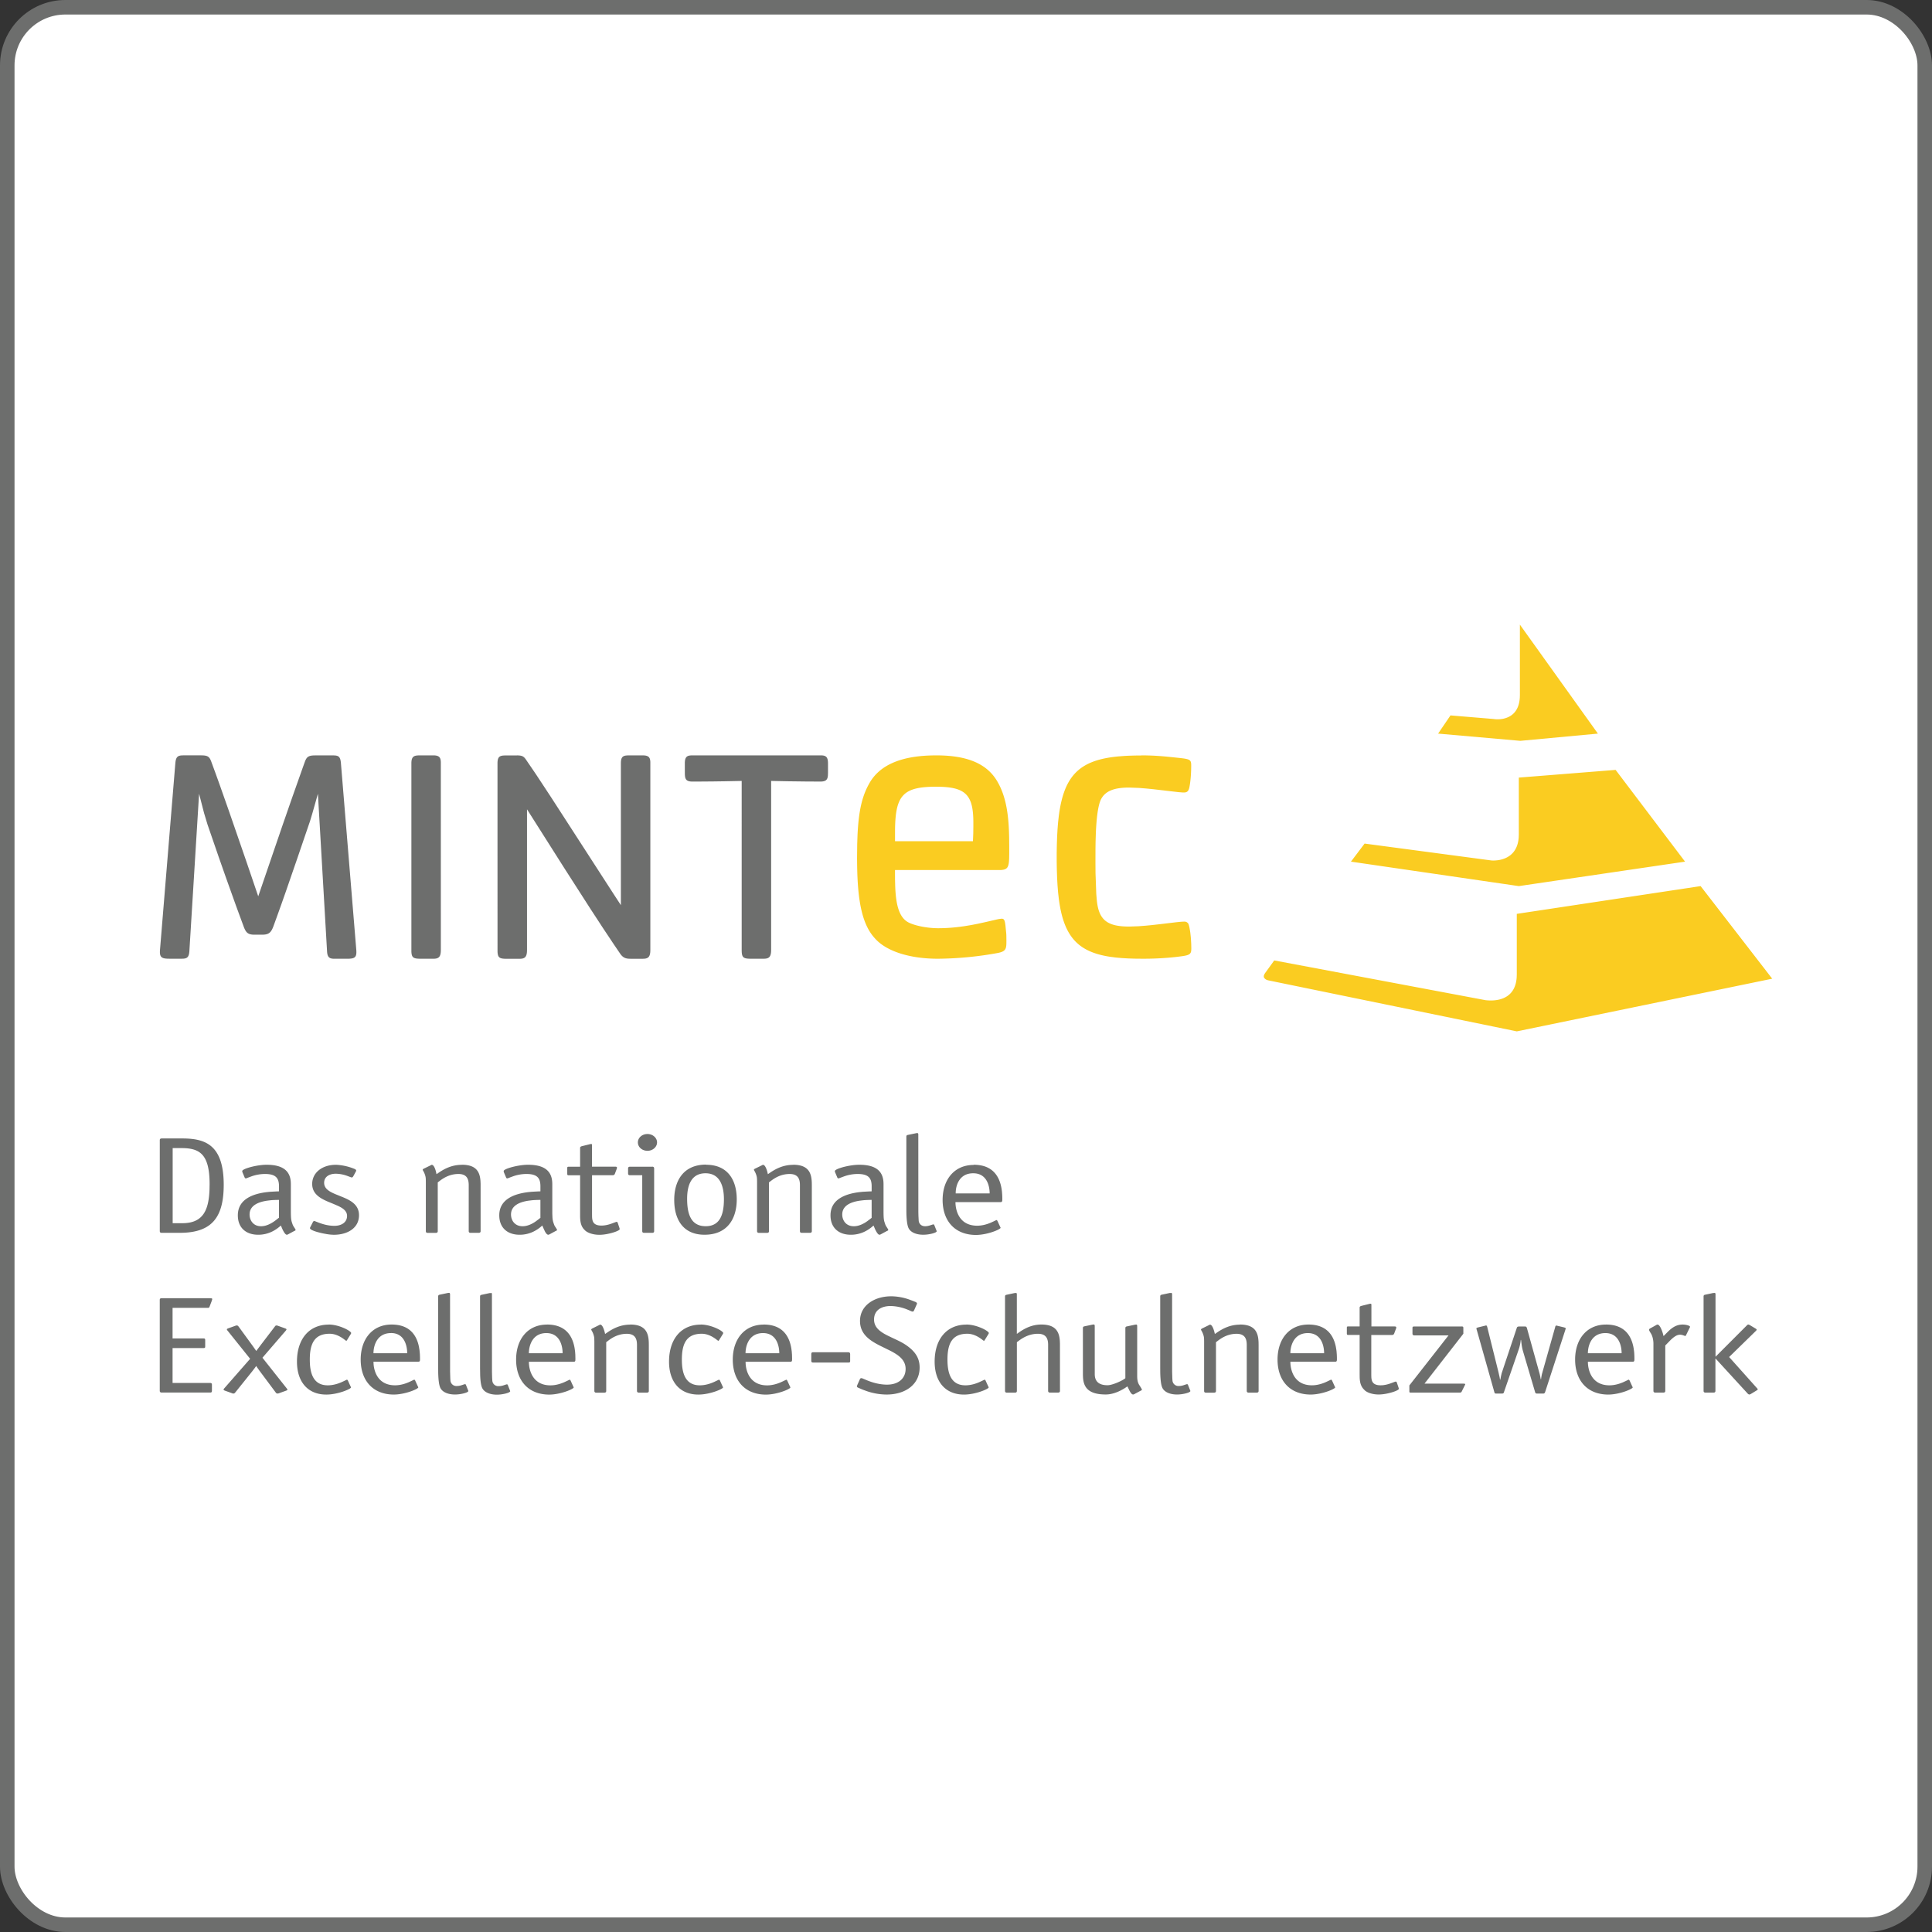 <svg xmlns="http://www.w3.org/2000/svg" width="133" height="133" fill-rule="evenodd"><rect width="100%" height="100%" fill="#333333" stroke="none"/><rect stroke="#6d6e6d" fill="#fff" x=".5" y=".5" width="132" height="132" rx="4"/><path d="M117.072 61L122 67.374 104.418 71l-17.136-3.517-.076-.028a.384.384 0 01-.19-.16c-.034-.072-.008-.16.022-.22l.045-.078.635-.88 14.56 2.738.15.013.178.006c.664.004 1.71-.212 1.803-1.587l.007-.204v-4.172L117.072 61zm-52.623-9c2.19 0 3.567.596 4.268 1.903.607 1.1.728 2.453.753 3.74l.006.635v.477l-.005.307c-.02.646-.115.8-.567.83l-.102.002h-7.19l.002.628.01.413c.037 1.16.2 2.193.916 2.566.45.227 1.292.398 2.05.398.65 0 1.268-.06 1.827-.145l.464-.077.43-.084.574-.126.735-.17c.154-.033.273-.052.352-.052.12 0 .178.075.217.286l.027.184.037.383a2.9 2.9 0 01.025.319l.004.362-.003.21c-.016.377-.105.517-.587.614a23.81 23.81 0 01-4.128.397c-1.938 0-3.54-.51-4.325-1.392-.863-.926-1.208-2.482-1.235-5.167L59 59.1l.01-.98.02-.587c.076-1.685.307-2.713.812-3.602.73-1.306 2.275-1.93 4.606-1.93zm14.126 0c.65 0 1.213.036 1.83.095l.786.082.25.03c.512.07.562.15.562.503 0 .397-.028.965-.112 1.42-.056.34-.17.426-.394.426l-.102-.003-.274-.022-1.72-.2-.498-.05-.49-.04-.68-.025c-1.01 0-1.6.227-1.9.738-.257.416-.358 1.48-.397 2.464l-.016.525-.007.483-.002.97.005.712.052 1.43.027.317c.112 1.448.673 1.93 2.246 1.93l.646-.023.467-.036.477-.046.7-.08.988-.118.286-.028.2-.01c.14 0 .196.028.28.113.032.04.064.14.094.276l.042.233.02.134.032.293.013.156.018.32.007.32-.006.143c-.022.212-.115.298-.438.362l-.223.036-.286.036-.17.02a20.54 20.54 0 01-2.302.113l-.483-.005-.458-.015-.432-.026-.408-.037-.384-.05c-2.23-.34-3.2-1.405-3.533-4l-.05-.45-.038-.478-.028-.508-.018-.54-.01-.57v-.596l.01-.57.018-.54.028-.51.038-.48.05-.45c.36-2.83 1.468-3.857 4.118-4.104l.42-.032.22-.012.458-.015.483-.005zm32.645 1l4.78 6.316L104.556 61 93 59.316l.94-1.244 8.74 1.164.124.004.13-.004.157-.015c.533-.068 1.375-.37 1.458-1.578l.007-.2V53.53l6.663-.53zm-46.77 1.158c-2.29 0-2.807.59-2.835 2.96l-.001.79h5.364l.022-.532.006-.477v-.27c0-1.93-.534-2.47-2.556-2.47zM104.63 43l5.37 7.502-5.34.498-5.66-.498.852-1.253 2.957.246.09.012.102.007.13.002.153-.008.17-.023c.494-.1 1.103-.414 1.17-1.456l.006-.19V43z" fill="#facc21"/><path d="M33.79 89c.06 0 .072.05.075.092l.003 5.344.01.4.012.196.008.06a.41.41 0 00.43.332 1.1 1.1 0 00.313-.049l.205-.068a.187.187 0 01.04-.007c.048 0 .06.016.068.036l.147.37c.01.02.02.047.02.067 0 .104-.516.237-.914.237-.526 0-.88-.19-1.01-.454-.094-.195-.13-.554-.142-.877l-.008-.5v-4.924c0-.05.018-.083.045-.1l.03-.013.582-.124h.083zm-6.83 2.182c1.282 0 1.73.784 1.88 1.53l.037.222.022.214.007.103.007.194v.15c-.002.075-.013.124-.068.14l-.05.006H25.71l.008.177c.05.592.367 1.447 1.476 1.447.376 0 .712-.113.952-.217l.18-.084.166-.08a.102.102 0 01.023-.007c.02 0 .034.013.045.03l.02.027.182.4c.01.028.032.047.032.076 0 .104-.9.492-1.697.492-1.43-.01-2.267-.967-2.267-2.41 0-1.395.794-2.41 2.128-2.41zm83.6 0c1.346 0 1.773.864 1.902 1.64l.03.22.01.106.01.202.003.185c0 .1 0 .18-.068.202l-.05.006h-3.085c0 .58.258 1.623 1.484 1.623.376 0 .712-.113.952-.217l.18-.084.166-.08a.102.102 0 01.023-.007c.02 0 .034.013.045.03l.02.027.182.4c.01.028.032.047.032.076 0 .104-.9.492-1.697.492-1.43-.01-2.267-.967-2.267-2.41 0-1.395.794-2.41 2.128-2.41zM94.355 89.75c.04 0 .05.027.053.064l.001 1.5H96c.064 0 .12.01.12.067l-.01.066-.14.37a.15.15 0 01-.094.078l-.046.007H94.4v2.77l.005.15c.02.294.124.543.64.543.253 0 .487-.064.67-.128l.324-.12a.14.14 0 01.04-.007c.032 0 .058.016.07.036l.006.02.12.35c.01.037.02.066.02.094 0 .123-.806.388-1.386.388-.463 0-.85-.15-1-.332-.242-.228-.296-.537-.308-.83l-.003-.243v-2.695h-.806c-.06 0-.072-.042-.075-.083v-.427c.002-.035.01-.06.038-.07l.037-.005h.806v-1.3c0-.043.024-.075.068-.096l.05-.018.57-.142.075-.01zM48.24 91.182c.72 0 1.548.445 1.548.587l-.006.026-.026.05-.247.4c-.02.028-.032.057-.064.057l-.02-.01-.154-.116c-.197-.143-.543-.36-.966-.36-1.054 0-1.365.693-1.365 1.775 0 .864.193 1.775 1.236 1.775.376 0 .712-.113.95-.217l.18-.084.166-.08a.093.093 0 01.024-.007c.02 0 .033.013.045.03l.02.027.182.4c.01.028.032.047.032.076 0 .104-.903.492-1.698.492-1.28 0-2.02-.88-2.02-2.266 0-1.585.86-2.55 2.18-2.55zM118.023 89c.06 0 .072.05.074.092l.001 4.308 2.14-2.143c.032-.028.064-.076.12-.076l.043.01.086.046.376.227c.02.02.064.028.064.067 0 .03-.02.06-.042.082l-.034.032-1.816 1.773 1.892 2.116c.02.028.075.066.075.114 0 .025-.02.038-.04.05l-.402.245-.086.046-.043.01c-.036 0-.067-.02-.1-.043l-2.22-2.423h-.02v2.22c0 .06-.028.097-.083.11l-.046.005h-.558c-.07 0-.1-.024-.124-.073l-.005-.04v-6.506c0-.05.018-.083.045-.1l.03-.013.582-.124h.083zm-65.45 2.182c1.346 0 1.773.864 1.902 1.64l.03.22.016.21.007.284-.004.113c-.007.046-.023.077-.064.09l-.05.006h-3.085l.008.177c.05.592.368 1.447 1.476 1.447.376 0 .712-.113.952-.217l.18-.084.166-.08a.102.102 0 01.023-.007c.02 0 .033.013.045.03l.02.027.183.4c.01.028.032.047.032.076 0 .104-.902.492-1.698.492-1.43-.01-2.267-.967-2.267-2.41 0-1.395.794-2.41 2.128-2.41zm37.505 0c1.282 0 1.73.784 1.882 1.53l.037.222.013.108.016.21.007.194v.15c-.002.075-.013.124-.068.14l-.05.006H88.83c0 .58.258 1.623 1.484 1.623.376 0 .712-.113.95-.217l.18-.084.166-.08a.102.102 0 01.023-.007c.02 0 .033.013.045.03l.02.027.182.4.026.05a.055.055 0 01.006.026c0 .104-.902.492-1.698.492-1.43-.01-2.267-.967-2.267-2.41 0-1.395.794-2.41 2.127-2.41zm-28.736-1.945a3.81 3.81 0 011.238.219l.21.078.252.1c.054.028.086.076.086.104l-.01.034-.174.393-.038.076c-.016.03-.035.047-.08.047a.27.27 0 01-.097-.023l-.125-.057-.198-.08a3.171 3.171 0 00-1.096-.22c-.645 0-1.14.295-1.14.93 0 .548.426.85.953 1.113l.295.142.303.142c.253.12.502.25.717.406.58.417.87.863.87 1.5 0 1.158-.966 1.86-2.278 1.86a4.3 4.3 0 01-1.359-.234l-.24-.087-.1-.04-.256-.112c-.053-.02-.086-.057-.086-.104 0-.02.014-.046.027-.074l.016-.04.14-.313c.032-.076.053-.123.118-.123.03 0 .062.008.097.022l.292.123c.3.124.82.3 1.384.3.806 0 1.28-.446 1.28-1.082 0-.62-.484-.958-1.073-1.26l-.665-.327c-.725-.365-1.402-.802-1.402-1.714 0-1.09 1.02-1.698 2.138-1.698zM80.613 89c.06 0 .072.05.075.092l.002 5.328.013.45.01.162.007.05a.41.41 0 00.43.332c.12 0 .226-.023.314-.05l.205-.068a.187.187 0 01.04-.007c.048 0 .06.016.068.036l.147.37c.01.02.02.047.02.067 0 .104-.515.237-.914.237-.526 0-.88-.19-1.01-.454-.113-.235-.14-.704-.148-1.064l-.002-.31v-4.924c0-.05.018-.083.045-.1l.03-.013.582-.124h.083zm-49.706 0c.06 0 .072.05.075.092l.002 5.328.013.45.01.162.007.05a.41.41 0 00.43.332c.12 0 .226-.023.314-.05l.205-.068a.187.187 0 01.04-.007c.048 0 .06.016.068.036l.147.37c.01.02.02.047.02.067 0 .104-.515.237-.914.237-.526 0-.88-.19-1.01-.454-.113-.235-.14-.704-.148-1.064l-.002-.31v-4.924c0-.05.018-.083.045-.1l.03-.013.592-.125.074-.008zm6.75 2.182c1.346 0 1.773.864 1.902 1.64l.03.22.016.21.007.284-.004.113c-.007.046-.023.077-.064.09l-.05.006h-3.085c0 .58.258 1.623 1.484 1.623.376 0 .712-.113.952-.217l.18-.084.166-.08a.102.102 0 01.023-.007c.02 0 .034.013.045.03l.02.027.182.4c.01.028.032.047.032.076 0 .104-.9.492-1.697.492-1.43-.01-2.267-.967-2.267-2.41 0-1.395.794-2.41 2.128-2.41zm40.554 0c.06 0 .072.048.074.092v3.408c0 .218.01.427.12.626l.126.2c.043.07.078.13.078.16 0 .02-.014.033-.032.045l-.064.03-.42.227c-.043.02-.064.028-.086.028-.1 0-.184-.133-.262-.286l-.09-.186-.044-.087c-.3.218-.882.558-1.494.558-1.26 0-1.515-.56-1.56-1.153l-.008-.18-.001-3.24c0-.05.018-.083.045-.1l.03-.013.582-.123.083-.01c.06 0 .072.048.075.092l.001 3.322c0 .408.182.768.882.768.3 0 .888-.253 1.15-.428l.075-.055V91.43c0-.05.018-.083.045-.1l.03-.013.59-.125.074-.008zm-11.687 0c.72 0 1.548.445 1.548.587l-.006.026-.026.05-.247.4c-.02.028-.03.057-.064.057l-.02-.01-.154-.116c-.197-.143-.543-.36-.966-.36-1.053 0-1.365.693-1.365 1.775 0 .864.193 1.775 1.236 1.775.376 0 .712-.113.952-.217l.18-.084.166-.08a.102.102 0 01.023-.007c.02 0 .034.013.045.03l.02.027.182.4.027.05a.055.055 0 01.006.026c0 .104-.903.492-1.7.492-1.278 0-2.02-.88-2.02-2.266 0-1.585.86-2.55 2.18-2.55zm-43.897 0c.72 0 1.548.445 1.548.587l-.006.026-.026.05-.247.4c-.022.028-.032.057-.064.057l-.02-.01-.154-.116c-.197-.143-.543-.36-.966-.36-1.054 0-1.365.693-1.365 1.775 0 .864.193 1.775 1.237 1.775.376 0 .712-.113.95-.217l.18-.084.166-.08a.102.102 0 01.023-.007c.02 0 .034.013.045.03l.02.027.183.4c.01.028.032.047.032.076 0 .104-.903.492-1.7.492-1.278 0-2.02-.88-2.02-2.266 0-1.585.86-2.55 2.18-2.55zm84.5.066c.028 0 .043.01.06.014l.5.12.068.026c.017.01.028.02.028.04l-.007.044-.015.05-1.396 4.297-.027.05a.102.102 0 01-.054.04l-.048.006h-.42c-.086 0-.117-.036-.13-.07l-.857-2.9a3.544 3.544 0 01-.083-.428l-.036-.294h-.02a3.11 3.11 0 01-.104.539l-.057.173-1 2.893c-.008.03-.024.067-.074.08l-.044.005h-.43c-.07 0-.097-.036-.1-.07l-.008-.024-1.214-4.297c-.02-.037-.02-.066-.02-.094 0-.02.01-.03.028-.04l.07-.026.472-.114c.032 0 .043-.02.086-.02s.056.016.07.052l.015.043.774 3.112.08.355.028.167h.02l.048-.25.046-.196 1.045-3.13c.016-.05.056-.073.102-.08l.048-.004h.41c.058 0 .085.017.102.04l.027.054.88 3.168.042.185.033.185h.022l.01-.094.035-.198.018-.078.913-3.235c.01-.067.054-.095.086-.095zm-88.073 0l.04.006.54.194.06.027c.016.01.027.025.027.048l-.01.028-.034.048-1.61 1.868 1.676 2.115c.01.02.043.047.043.076a.05.05 0 01-.027.048l-.06.027-.45.162c-.054.02-.086.037-.13.037-.065 0-.093-.016-.117-.044L17.84 94.33l-.146-.207-.057-.088-.092.13-.198.258-1.15 1.433c-.043.047-.053.076-.14.076a.197.197 0 01-.08-.02l-.048-.018-.45-.162c-.043-.02-.086-.028-.086-.076 0-.02.01-.038.022-.055l1.804-2.06-1.558-1.944c-.02-.02-.042-.047-.042-.076s.01-.038.027-.048l.06-.027.54-.194a.15.15 0 01.04-.006c.065 0 .087.016.112.044l.028.032.98 1.345.235.334.343-.456.935-1.223c.032-.048.053-.076.14-.076zM69.925 89c.06 0 .072.05.075.092v2.733l.21-.146c.346-.232.837-.498 1.48-.498 1.022 0 1.23.543 1.27 1.128l.008.196.001 3.247c0 .06-.028.097-.083.11l-.046.005h-.558c-.07 0-.1-.024-.124-.073l-.005-.04v-3.168c0-.408-.118-.768-.7-.768-.56 0-.98.237-1.264.44l-.187.14v3.358c0 .06-.028.097-.083.11l-.046.005h-.558c-.07 0-.1-.024-.124-.073l-.005-.04v-6.506c0-.05.018-.083.045-.1l.03-.013.582-.124h.083zm45.892 2.182c.247 0 .527.076.527.16l-.006.022-.263.537c-.01.02-.022.067-.064.067l-.03-.006-.1-.036a.64.64 0 00-.234-.043c-.226 0-.45.178-.65.373l-.278.286-.08.08v3.13c0 .06-.027.097-.082.11l-.047.005h-.558c-.07 0-.1-.024-.124-.073l-.005-.04V92.5c0-.17-.032-.483-.182-.72-.086-.132-.12-.21-.12-.237a.13.13 0 01.049-.079l.424-.234a.26.26 0 01.108-.047c.154 0 .302.376.376.633l.042.163.32-.324c.244-.236.554-.47.97-.47zM14.47 89.37c.12 0 .14.028.14.057l-.006.036-.026.087-.15.398c-.026.068-.052.082-.1.085H11.88v2.107h2.107c.098 0 .13.013.137.078l.002.045v.417c0 .087-.015.114-.088.12l-.05.002H11.88v2.4h2.58c.07 0 .11.024.124.068l.005.036v.426c0 .095-.023.124-.1.13l-.052.002h-3.31c-.07 0-.1-.024-.124-.072l-.005-.04v-6.27c0-.06.028-.097.083-.11l.046-.005h3.342zm70.896 1.812c1.078 0 1.25.605 1.274 1.226l.003.196v3.15c0 .06-.028.097-.083.11l-.046.005h-.558c-.07 0-.1-.024-.124-.073l-.005-.04v-3.168c0-.408-.118-.768-.7-.768-.57 0-.978.248-1.254.452l-.165.127v3.358c0 .06-.027.097-.082.11l-.046.005h-.56c-.07 0-.11-.024-.123-.073l-.005-.04v-3.395c-.001-.222-.006-.316-.043-.437a1.53 1.53 0 00-.092-.238l-.065-.117c-.01-.017-.015-.03-.015-.042s.005-.025.02-.04l.033-.026.483-.237c.022-.01.054-.037.086-.037.128 0 .228.252.284.443l.04.158.008.042.214-.146c.352-.232.848-.498 1.518-.498zm-41.977 0c1.078 0 1.25.605 1.274 1.226l.003.196v3.15c0 .06-.028.097-.083.11l-.046.005h-.558c-.07 0-.1-.024-.124-.073l-.005-.04v-3.168c0-.408-.118-.768-.698-.768-.572 0-.98.248-1.255.452l-.165.127v3.358c0 .06-.028.097-.083.11l-.046.005h-.558c-.07 0-.1-.024-.124-.073l-.005-.04v-3.395l-.005-.215a.9.9 0 00-.038-.223 1.417 1.417 0 00-.092-.238l-.065-.117c-.01-.017-.015-.03-.015-.042s.005-.025.02-.04l.033-.026.537-.267a.08.08 0 01.032-.008c.15 0 .26.344.308.532l.024.112.214-.146c.353-.232.848-.498 1.517-.498zm57.22.132c.086 0 .117.012.126.066l.003.048v.388l-2.675 3.435h2.654c.097 0 .15.01.15.038l-.006.03-.23.463c-.024.057-.055.076-.095.082l-.045.003h-3.352c-.1 0-.112-.006-.117-.07l-.001-.423 2.697-3.445h-2.353c-.07 0-.1-.024-.124-.072l-.005-.04v-.388c0-.075.014-.103.074-.11l.055-.003h3.245zM58.375 93.09c.086 0 .13.024.145.082l.005.05v.483c0 .06-.02.085-.1.092l-.06.003H56c-.086 0-.13-.018-.145-.074l-.005-.05v-.436c0-.087.015-.135.088-.148l.05-.004h2.396zm-20.763-1.32c-.934 0-1.178.813-1.202 1.303l-.002.083h2.323c0-.494-.183-1.386-1.12-1.386zm52.422 0c-.935 0-1.178.813-1.202 1.303l-.002.083h2.322c0-.494-.182-1.386-1.118-1.386zm-63.12 0c-.934 0-1.178.813-1.202 1.303l-.002.083h2.322l-.008-.178c-.042-.503-.28-1.21-1.1-1.21zm25.613 0c-.934 0-1.178.813-1.202 1.303l-.002.083h2.323c0-.494-.183-1.386-1.12-1.386zm57.988 0c-.934 0-1.178.813-1.202 1.303l-.002.083h2.322c0-.494-.182-1.386-1.118-1.386zM63.142 78c.06 0 .073.048.075.092l.003 5.344.006.266.017.32.008.06c.02.105.12.332.432.332.12 0 .227-.023.315-.05l.207-.068a.187.187 0 01.04-.007c.05 0 .06.016.068.036l.148.372c.01.02.02.047.02.066 0 .104-.52.237-.92.237-.53 0-.886-.19-1.015-.454-.113-.235-.142-.704-.15-1.064l-.002-.31v-4.924c0-.05.018-.083.045-.1l.03-.013.61-.127.06-.006zm-22.444.75c.04 0 .05.027.054.064l.001 1.5h1.6c.065 0 .12.01.12.067l-.01.067-.14.37a.15.15 0 01-.094.079l-.046.007h-1.427v2.695l.002.152c.01.325.085.618.647.618.254 0 .49-.064.673-.128l.326-.12a.14.14 0 01.04-.007c.032 0 .058.016.07.036l.125.372c.01.038.02.067.02.095 0 .123-.81.388-1.395.388-.466 0-.854-.15-1.016-.332-.278-.26-.31-.627-.313-.952v-2.815h-.81c-.06 0-.073-.043-.075-.084v-.427c.002-.034.01-.06.038-.07l.037-.006h.81v-1.3c0-.043.024-.074.068-.096l.05-.018.572-.142.075-.01zm-4.342 1.433c1.178 0 1.618.476 1.66 1.204l.004.124.001 2.024.01.254a1.49 1.49 0 00.049.322l.044.134.027.075c.043.114.195.294.195.35 0 .02-.013.033-.032.045l-.065.03-.42.227a.215.215 0 01-.086.028c-.1 0-.2-.155-.27-.315l-.085-.185-.055-.133-.138.116c-.236.19-.714.518-1.42.518-.855 0-1.405-.492-1.405-1.337 0-1.145 1.103-1.487 1.978-1.596l.254-.026.436-.024.165-.005v-.342c0-.55-.195-.854-.963-.854a2.81 2.81 0 00-.896.152l-.2.073-.143.056a.29.29 0 01-.081.023.091.091 0 01-.058-.023l-.017-.025-.14-.332a.282.282 0 01-.032-.123c0-.16.995-.436 1.687-.436zm12.254 0c1.482 0 2.108 1.042 2.108 2.38C50.718 83.89 50.08 85 48.5 85c-1.46 0-2.086-1.033-2.086-2.4 0-1.31.626-2.428 2.195-2.428zm-25.485 0a3.85 3.85 0 011.276.284c.087.037.12.076.12.123 0 .02-.014.038-.027.06l-.016.035-.14.257c-.043.076-.065.114-.13.114a.283.283 0 01-.077-.022l-.235-.088a2.38 2.38 0 00-.78-.146c-.433 0-.802.2-.802.626 0 .392.338.595.76.774l.59.24c.546.233 1.05.538 1.05 1.217 0 .892-.8 1.346-1.73 1.346a3.27 3.27 0 01-.476-.044l-.272-.05-.136-.03-.26-.067c-.285-.083-.5-.18-.5-.263 0-.03.01-.055.023-.078l.02-.036.15-.294c.032-.067.065-.085.097-.085a.33.33 0 01.077.02l.225.088c.253.097.64.223 1.093.223.466 0 .866-.227.866-.683 0-.33-.267-.524-.623-.69l-.28-.122-.447-.184c-.546-.238-1.05-.548-1.05-1.205 0-.768.68-1.318 1.632-1.318zm36.034 0c1.178 0 1.618.476 1.66 1.204l.004.124v1.86c0 .42.016.586.06.74l.044.134.027.075.037.075.102.16c.032.05.056.093.056.115s-.014.033-.033.045l-.065.03-.42.227a.213.213 0 01-.087.028c-.108 0-.23-.223-.315-.41l-.094-.223-.138.116c-.236.19-.714.518-1.42.518-.855 0-1.405-.492-1.405-1.337 0-1.145 1.103-1.487 1.978-1.596l.254-.026.436-.024.165-.005v-.342c0-.55-.195-.854-.964-.854a2.81 2.81 0 00-.895.152l-.2.073-.192.073a.122.122 0 01-.033.006.091.091 0 01-.058-.023l-.017-.025-.14-.332a.282.282 0 01-.032-.123c0-.16.995-.436 1.687-.436zm-40.8 0c1.178 0 1.618.476 1.66 1.204l.004.124v1.86c0 .42.016.586.06.74l.044.134.027.075.037.075.102.16c.032.05.056.093.056.115s-.013.033-.032.045l-.065.03-.42.227a.215.215 0 01-.086.028c-.108 0-.23-.223-.316-.41l-.094-.223-.138.116c-.236.19-.714.518-1.42.518-.855 0-1.405-.492-1.405-1.337 0-1.145 1.103-1.487 1.978-1.596l.254-.026.436-.024.165-.005v-.342c0-.55-.195-.854-.963-.854a2.82 2.82 0 00-.896.152l-.2.073-.143.056a.29.29 0 01-.081.023.096.096 0 01-.058-.023l-.017-.025-.14-.332a.282.282 0 01-.032-.123c0-.16.995-.436 1.687-.436zm48.674 0c1.483 0 1.857 1.037 1.943 1.86l.016.21.007.194v.1c0 .1 0 .182-.07.202l-.05.006h-3.104c0 .58.26 1.623 1.493 1.623.38 0 .716-.113.958-.217l.182-.084.167-.08a.093.093 0 01.024-.007c.022 0 .034.013.046.03l.02.027.183.4.026.05a.055.055 0 01.006.026c0 .105-.907.492-1.708.492-1.44-.01-2.282-.967-2.282-2.41 0-1.395.8-2.41 2.14-2.41zM11.13 78.37h1.362l.264.004c1.4.042 2.645.478 2.645 3.184 0 2.183-.768 3.24-2.812 3.307l-.216.004H11.13c-.07 0-.11-.024-.125-.073l-.005-.04v-6.27c0-.06.027-.097.083-.11l.047-.005zm43.472 1.812c1.085 0 1.26.605 1.282 1.226l.003.196v3.15c0 .06-.028.097-.083.11l-.047.005h-.56c-.07 0-.11-.024-.124-.073l-.005-.04v-3.17c0-.408-.12-.768-.704-.768-.575 0-.984.247-1.262.452l-.166.127v3.36c0 .06-.027.097-.083.11l-.047.005h-.56c-.07 0-.1-.024-.124-.073l-.005-.04v-3.396c-.001-.22-.006-.316-.043-.438a1.5 1.5 0 00-.064-.175l-.055-.112-.04-.068c-.01-.017-.015-.03-.015-.042s.005-.025.02-.04l.033-.026.486-.237.055-.03a.069.069 0 01.032-.008c.13 0 .23.252.286.443l.04.16.008.042.215-.146c.355-.232.854-.498 1.527-.498zm-9.71.132c.095 0 .128.036.137.095l.003.048v4.297c0 .06-.028.097-.083.11l-.047.005h-.56c-.07 0-.11-.024-.125-.073l-.005-.04v-3.852h-.844c-.07 0-.11-.024-.125-.073l-.005-.04v-.36c0-.06.027-.097.083-.11l.047-.005h1.524zM31.8 80.182c1.028 0 1.238.543 1.277 1.128l.008.196.001 3.248c0 .06-.028.097-.083.11l-.047.005h-.56c-.07 0-.11-.024-.124-.073l-.005-.04v-3.17c0-.408-.12-.768-.704-.768-.575 0-.984.247-1.262.452l-.166.127v3.36c0 .06-.028.097-.083.11l-.047.005h-.56c-.07 0-.11-.024-.125-.073l-.005-.04v-3.396c-.001-.22-.006-.316-.043-.438a1.64 1.64 0 00-.063-.175l-.055-.112-.04-.068c-.01-.017-.015-.03-.015-.042s.005-.025.02-.04l.033-.026.486-.237.055-.03a.069.069 0 01.032-.008c.15 0 .263.344.3.532l.024.112.215-.146c.355-.232.854-.498 1.527-.498zm28.204 3.643V82.6l-.248.006-.212.01-.116.01-.243.03c-.58.086-1.205.317-1.205.952 0 .38.238.807.8.807.358 0 .7-.185.93-.353l.18-.136.125-.1zm-22.802 0V82.6l-.248.006-.212.01-.116.01-.243.03c-.58.086-1.205.317-1.205.952 0 .38.238.807.8.807.358 0 .7-.185.93-.353l.18-.136.125-.1zm11.366-3.056c-.974 0-1.266.816-1.266 1.756 0 1.082.28 1.888 1.278 1.888.963 0 1.255-.768 1.255-1.86 0-.93-.292-1.784-1.266-1.784zm-29.363 3.056V82.6l-.248.006-.212.01-.116.01-.243.03c-.58.086-1.205.317-1.205.952 0 .38.238.807.79.807.41 0 .784-.24 1.024-.424l.21-.165zm-6.723-4.792h-.595v5.172h.67c1.433 0 1.817-.91 1.866-2.334l.006-.35c0-2.004-.634-2.455-1.815-2.485l-.133-.002zm54.51 1.736c-.94 0-1.185.813-1.2 1.303l-.002.083h2.338c0-.494-.184-1.386-1.126-1.386zm-22.42-2.703c.368 0 .66.266.66.578s-.292.578-.66.578-.66-.256-.66-.578.292-.578.66-.578zM13.864 52c.455 0 .56.105.683.44l.27.735.297.824.65 1.844 1.208 3.497.805 2.364 1.667-4.875.672-1.934.742-2.098.128-.355c.113-.305.226-.42.588-.437l.116-.003h1.25c.32.005.466.05.518.432l.012.112 1.057 12.847c.038.487-.084.594-.532.607l-.98.001c-.342 0-.475-.106-.5-.495l-.63-10.864-.377 1.332-.164.547-.888 2.6-.79 2.286-.295.838-.276.77-.254.7c-.152.423-.287.6-.675.626l-.112.004h-.54c-.436 0-.577-.14-.725-.52l-.543-1.476-.728-2.036-.464-1.322-.77-2.234-.236-.784-.343-1.332-.663 10.75c-.02.442-.108.585-.425.605l-.092.003h-.87c-.48 0-.658-.072-.647-.502l.006-.106 1.056-12.847c.04-.484.2-.54.55-.544h1.25zm15.967 0c.417 0 .504.158.516.46l.001 12.933c0 .442-.122.585-.43.605L29.83 66h-.87c-.5 0-.625-.072-.64-.502V52.545c0-.484.194-.54.55-.544h.962zm5.754.001c.338.006.456.047.624.292l.7 1.028 1.026 1.56 4.285 6.63.522.8v-9.766c0-.484.177-.54.53-.544h.982c.417 0 .505.158.516.46v12.933c0 .442-.122.585-.43.605l-.09.003h-.797c-.294 0-.515-.016-.735-.314l-.46-.676-.767-1.153-.837-1.282-1.784-2.78-2.59-4.084v9.683c0 .442-.122.585-.43.605l-.09.003h-.87c-.5 0-.625-.072-.64-.502l-.002-12.953c0-.484.177-.54.546-.544h.798zm11.996.001L56.482 52c.304 0 .486.053.514.433l.004.112v.685l-.008.173c-.026.263-.127.4-.51.4l-.953-.004-1.29-.016-1.153-.023v11.632c0 .442-.122.585-.43.605L52.57 66h-.87c-.5 0-.625-.072-.64-.502l-.002-.106V53.76l-1.153.023-.843.012-.914.007-.486.001c-.46 0-.512-.196-.517-.573l-.001-.685c0-.442.157-.53.438-.543z" fill="#6d6e6d"/></svg>